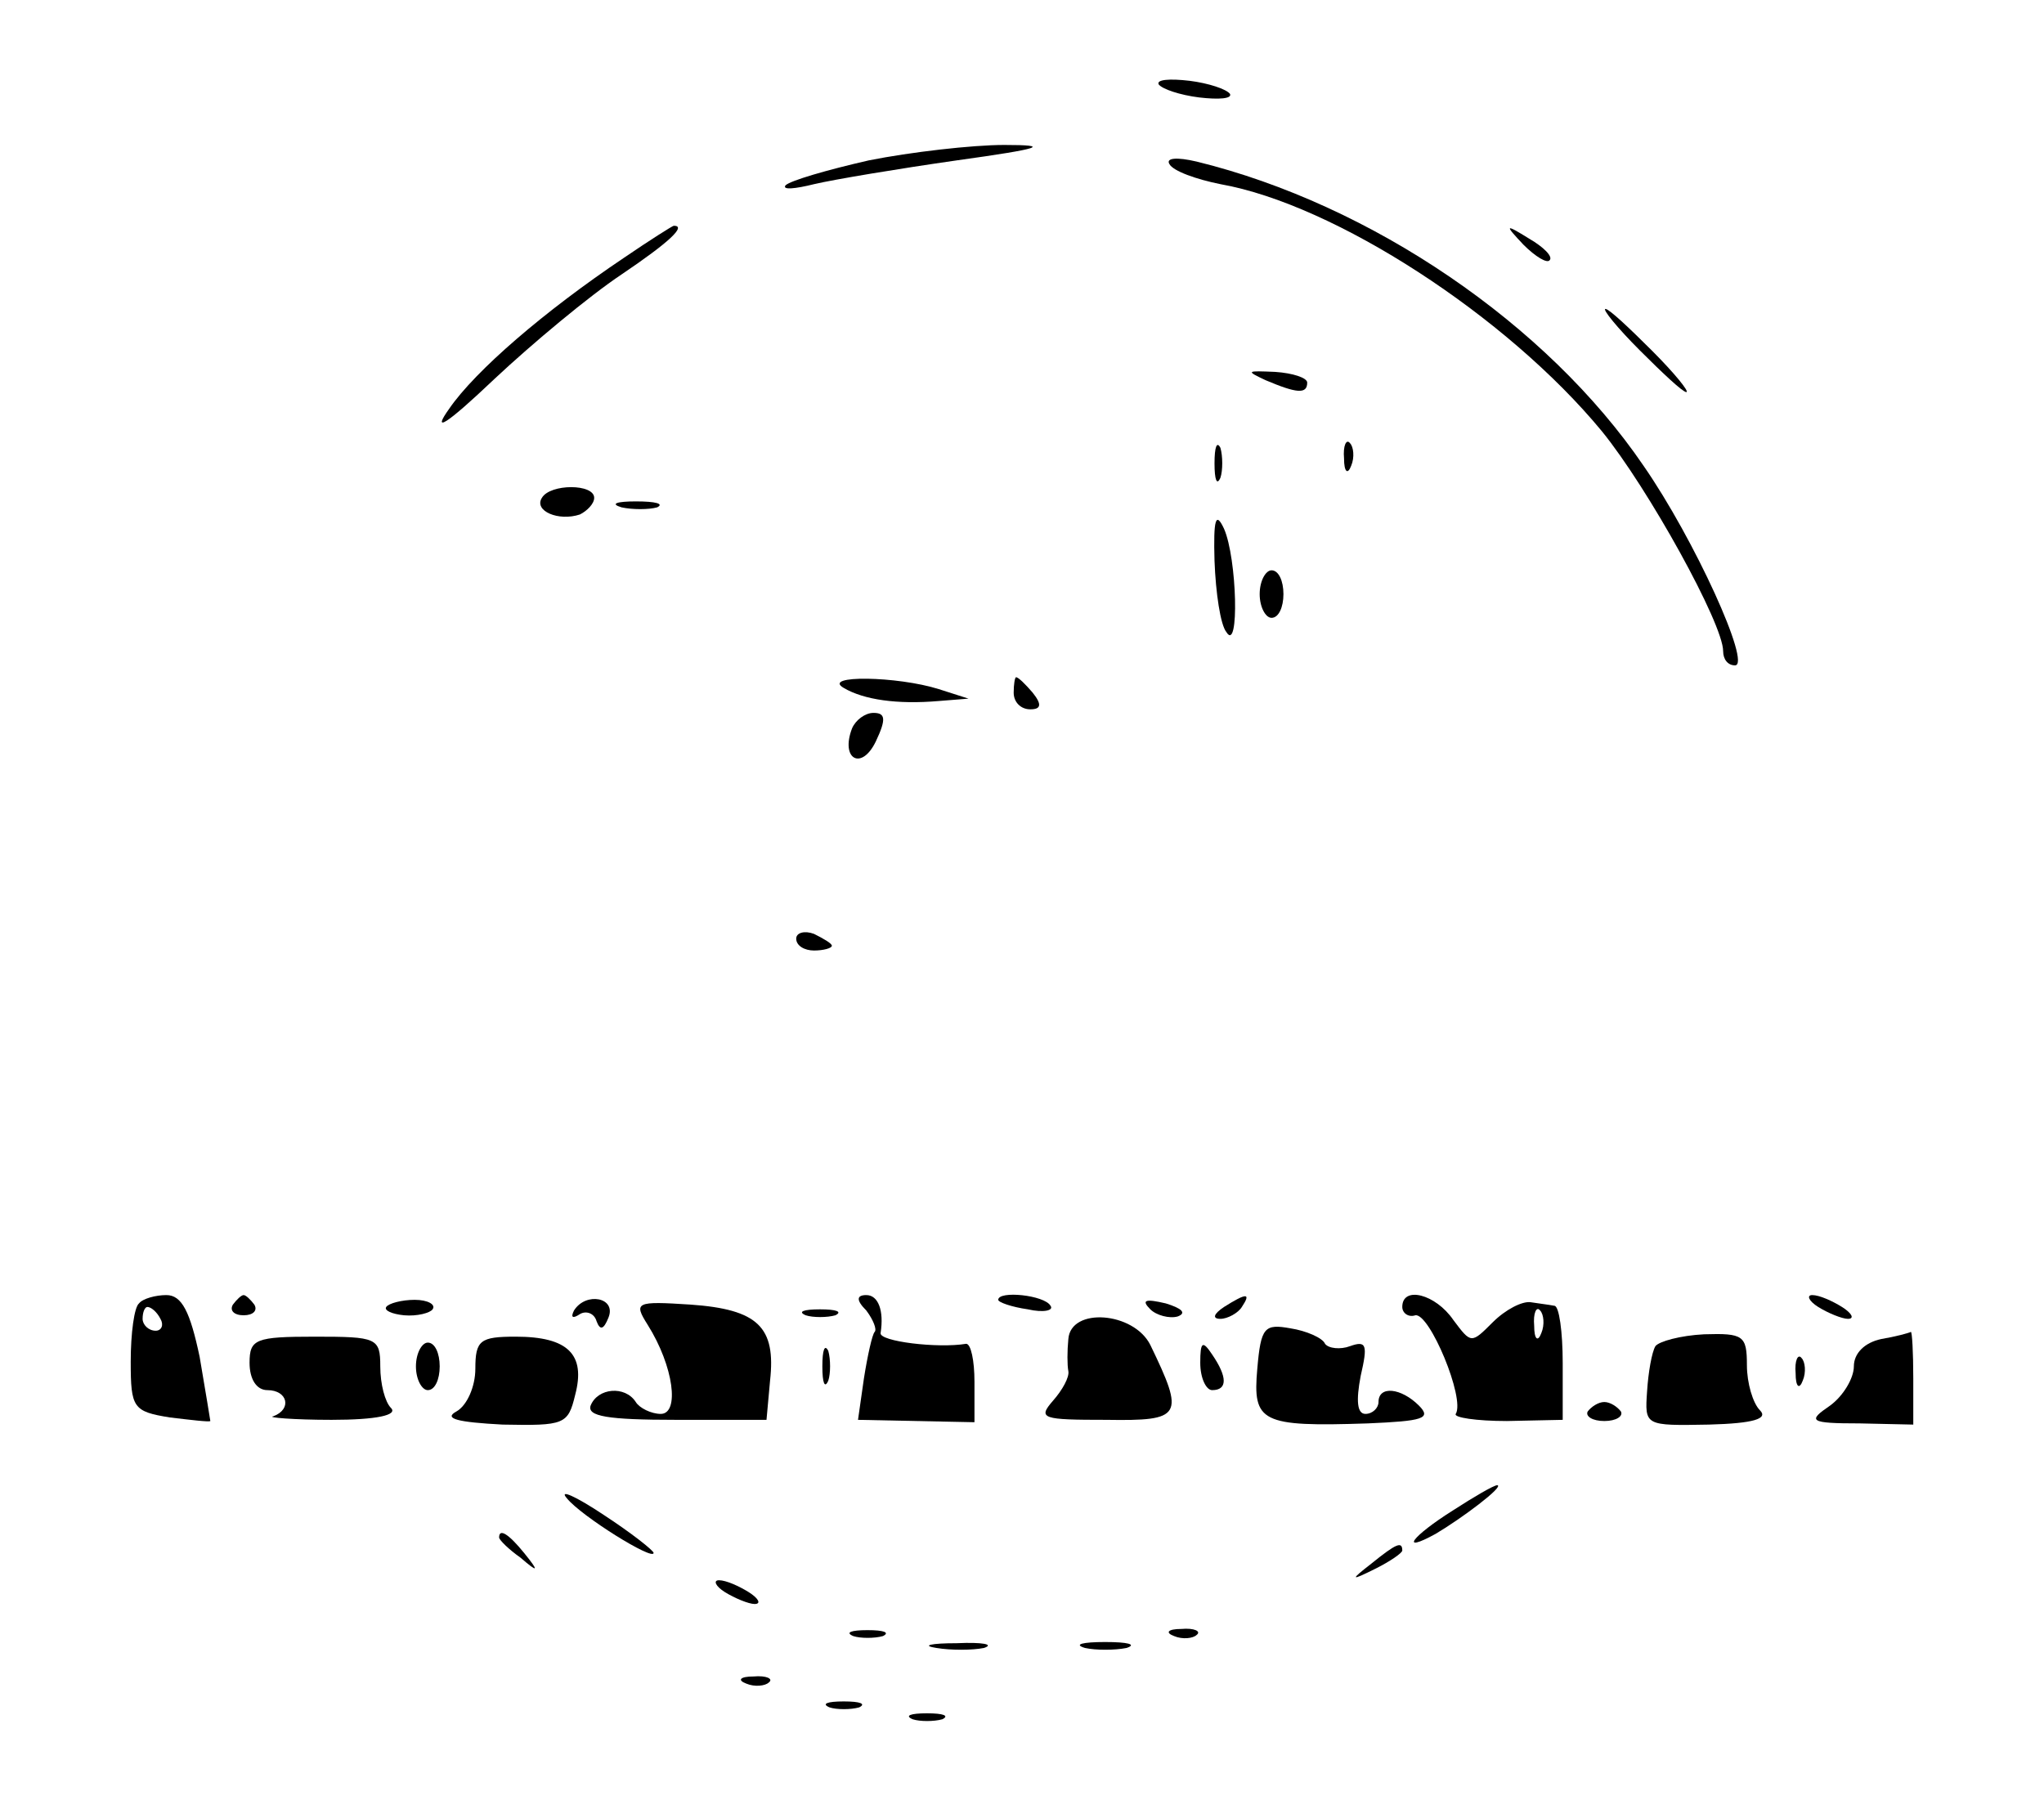 <?xml version="1.0" standalone="no"?>
<!DOCTYPE svg PUBLIC "-//W3C//DTD SVG 20010904//EN"
 "http://www.w3.org/TR/2001/REC-SVG-20010904/DTD/svg10.dtd">
<svg version="1.0" xmlns="http://www.w3.org/2000/svg"
 width="172pt" height="153pt" viewBox="0 0 172 153"
 preserveAspectRatio="xMidYMid meet">

<g transform="translate(0,153) scale(0.1,-0.1)"
fill="#000000" stroke="none">
<path d="M975 1459 c3 -4 18 -9 34 -11 17 -2 28 -1 26 3 -3 4 -18 9 -34 11
-17 2 -28 1 -26 -3z"/>
<path d="M731 1395 c-35 -8 -66 -17 -70 -21 -3 -4 8 -3 24 1 17 4 71 13 120
20 72 10 80 13 40 13 -27 0 -79 -6 -114 -13z"/>
<path d="M984 1392 c3 -6 23 -13 43 -17 96 -17 241 -111 321 -208 39 -48 102
-162 102 -185 0 -7 4 -12 10 -12 14 0 -34 106 -77 168 -81 119 -229 220 -376
256 -17 4 -26 3 -23 -2z"/>
<path d="M525 1313 c-67 -45 -125 -95 -147 -127 -15 -21 -3 -14 38 25 32 30
80 70 107 88 40 27 55 41 44 41 -1 0 -20 -12 -42 -27z"/>
<path d="M1282 1324 c10 -10 20 -16 22 -13 3 3 -5 11 -17 18 -21 13 -21 12 -5
-5z"/>
<path d="M1380 1235 c19 -19 36 -35 39 -35 3 0 -10 16 -29 35 -19 19 -36 35
-39 35 -3 0 10 -16 29 -35z"/>
<path d="M1065 1210 c26 -11 35 -12 35 -2 0 4 -12 8 -27 9 -24 1 -25 1 -8 -7z"/>
<path d="M1022 1140 c0 -14 2 -19 5 -12 2 6 2 18 0 25 -3 6 -5 1 -5 -13z"/>
<path d="M1131 1144 c0 -11 3 -14 6 -6 3 7 2 16 -1 19 -3 4 -6 -2 -5 -13z"/>
<path d="M456 1111 c-7 -11 14 -20 32 -14 6 3 12 9 12 14 0 12 -37 12 -44 0z"/>
<path d="M523 1103 c9 -2 23 -2 30 0 6 3 -1 5 -18 5 -16 0 -22 -2 -12 -5z"/>
<path d="M1022 1058 c1 -27 5 -54 10 -60 11 -18 9 62 -2 87 -7 15 -9 8 -8 -27z"/>
<path d="M1060 1030 c0 -11 5 -20 10 -20 6 0 10 9 10 20 0 11 -4 20 -10 20 -5
0 -10 -9 -10 -20z"/>
<path d="M710 951 c17 -10 45 -14 80 -11 l25 2 -25 8 c-35 11 -99 12 -80 1z"/>
<path d="M853 947 c0 -8 6 -14 14 -14 9 0 10 4 2 14 -6 7 -12 13 -14 13 -1 0
-2 -6 -2 -13z"/>
<path d="M717 917 c-10 -26 8 -36 20 -11 9 19 8 24 -2 24 -7 0 -15 -6 -18 -13z"/>
<path d="M670 740 c0 -6 7 -10 15 -10 8 0 15 2 15 4 0 2 -7 6 -15 10 -8 3 -15
1 -15 -4z"/>
<path d="M117 433 c-4 -3 -7 -25 -7 -49 0 -39 2 -42 33 -47 17 -2 33 -4 34 -3
0 0 -4 25 -9 54 -8 38 -15 52 -28 52 -9 0 -20 -3 -23 -7z m18 -13 c3 -5 1 -10
-4 -10 -6 0 -11 5 -11 10 0 6 2 10 4 10 3 0 8 -4 11 -10z"/>
<path d="M196 432 c-3 -5 1 -9 9 -9 8 0 12 4 9 9 -3 4 -7 8 -9 8 -2 0 -6 -4
-9 -8z"/>
<path d="M325 430 c-2 -3 5 -6 15 -7 11 -1 22 2 24 5 3 4 -4 8 -15 8 -11 0
-22 -3 -24 -6z"/>
<path d="M483 427 c-3 -6 -1 -7 5 -3 5 3 12 1 14 -6 3 -8 6 -7 10 3 7 17 -19
22 -29 6z"/>
<path d="M545 415 c22 -35 27 -75 11 -75 -8 0 -18 5 -21 10 -9 14 -32 12 -38
-3 -3 -9 14 -12 72 -12 l76 0 3 33 c5 45 -10 60 -67 64 -46 3 -48 2 -36 -17z"/>
<path d="M729 427 c6 -8 9 -16 7 -18 -2 -2 -6 -20 -9 -39 l-5 -35 49 -1 49 -1
0 34 c0 18 -3 32 -7 32 -24 -4 -73 2 -72 9 3 19 -2 32 -12 32 -8 0 -9 -4 0
-13z"/>
<path d="M840 436 c0 -2 11 -6 25 -8 13 -3 22 -1 19 3 -5 9 -44 13 -44 5z"/>
<path d="M968 428 c5 -5 16 -8 23 -6 8 3 3 7 -10 11 -17 4 -21 3 -13 -5z"/>
<path d="M1030 430 c-9 -6 -10 -10 -3 -10 6 0 15 5 18 10 8 12 4 12 -15 0z"/>
<path d="M1180 430 c0 -5 5 -9 11 -7 12 2 42 -70 34 -83 -2 -3 17 -6 43 -6
l47 1 0 48 c0 26 -3 48 -7 48 -5 1 -14 2 -20 3 -7 1 -21 -6 -32 -17 -18 -18
-18 -18 -33 2 -15 22 -43 29 -43 11z m117 -22 c-3 -8 -6 -5 -6 6 -1 11 2 17 5
13 3 -3 4 -12 1 -19z"/>
<path d="M1530 430 c8 -5 20 -10 25 -10 6 0 3 5 -5 10 -8 5 -19 10 -25 10 -5
0 -3 -5 5 -10z"/>
<path d="M678 423 c6 -2 18 -2 25 0 6 3 1 5 -13 5 -14 0 -19 -2 -12 -5z"/>
<path d="M899 403 c-1 -10 -1 -22 0 -27 1 -5 -5 -16 -13 -25 -13 -15 -9 -16
45 -16 64 -1 66 3 37 63 -14 28 -67 32 -69 5z"/>
<path d="M1058 378 c-4 -45 3 -49 93 -46 46 2 54 4 43 15 -15 15 -34 17 -34 3
0 -5 -5 -10 -11 -10 -7 0 -8 11 -4 32 6 26 5 30 -9 25 -8 -3 -18 -2 -21 2 -2
5 -16 11 -29 13 -22 4 -25 1 -28 -34z"/>
<path d="M210 383 c0 -14 6 -23 15 -23 17 0 21 -16 5 -22 -6 -1 17 -3 49 -3
38 0 56 4 50 10 -5 5 -9 20 -9 35 0 24 -3 25 -55 25 -50 0 -55 -2 -55 -22z"/>
<path d="M400 378 c0 -15 -7 -31 -16 -36 -11 -6 1 -9 39 -11 52 -1 55 0 61 25
9 34 -6 49 -50 49 -30 0 -34 -3 -34 -27z"/>
<path d="M1393 397 c-3 -5 -6 -22 -7 -38 -2 -29 -2 -29 52 -28 38 1 50 5 43
12 -6 6 -11 23 -11 38 0 25 -3 27 -36 26 -20 -1 -38 -6 -41 -10z"/>
<path d="M1583 403 c-14 -3 -23 -12 -23 -23 0 -10 -9 -25 -20 -33 -19 -13 -18
-15 25 -15 l45 -1 0 39 c0 22 -1 39 -2 39 -2 -1 -13 -4 -25 -6z"/>
<path d="M350 380 c0 -11 5 -20 10 -20 6 0 10 9 10 20 0 11 -4 20 -10 20 -5 0
-10 -9 -10 -20z"/>
<path d="M692 380 c0 -14 2 -19 5 -12 2 6 2 18 0 25 -3 6 -5 1 -5 -13z"/>
<path d="M1010 383 c0 -13 5 -23 10 -23 13 0 13 11 0 30 -8 12 -10 11 -10 -7z"/>
<path d="M1511 374 c0 -11 3 -14 6 -6 3 7 2 16 -1 19 -3 4 -6 -2 -5 -13z"/>
<path d="M1336 342 c-2 -4 4 -8 14 -8 10 0 16 4 14 8 -3 4 -9 8 -14 8 -5 0
-11 -4 -14 -8z"/>
<path d="M477 269 c12 -15 73 -53 73 -46 0 2 -19 17 -42 32 -24 16 -38 22 -31
14z"/>
<path d="M1223 259 c-35 -22 -46 -37 -15 -20 22 13 58 40 52 41 -3 0 -20 -10
-37 -21z"/>
<path d="M420 236 c0 -2 8 -10 18 -17 15 -13 16 -12 3 4 -13 16 -21 21 -21 13z"/>
<path d="M1154 214 c-18 -14 -18 -15 4 -4 12 6 22 13 22 15 0 8 -5 6 -26 -11z"/>
<path d="M610 190 c8 -5 20 -10 25 -10 6 0 3 5 -5 10 -8 5 -19 10 -25 10 -5 0
-3 -5 5 -10z"/>
<path d="M718 153 c6 -2 18 -2 25 0 6 3 1 5 -13 5 -14 0 -19 -2 -12 -5z"/>
<path d="M988 153 c7 -3 16 -2 19 1 4 3 -2 6 -13 5 -11 0 -14 -3 -6 -6z"/>
<path d="M788 143 c12 -2 30 -2 40 0 9 3 -1 5 -23 4 -22 0 -30 -2 -17 -4z"/>
<path d="M913 143 c9 -2 25 -2 35 0 9 3 1 5 -18 5 -19 0 -27 -2 -17 -5z"/>
<path d="M628 113 c7 -3 16 -2 19 1 4 3 -2 6 -13 5 -11 0 -14 -3 -6 -6z"/>
<path d="M698 93 c6 -2 18 -2 25 0 6 3 1 5 -13 5 -14 0 -19 -2 -12 -5z"/>
<path d="M768 83 c6 -2 18 -2 25 0 6 3 1 5 -13 5 -14 0 -19 -2 -12 -5z"/>
</g>
</svg>
